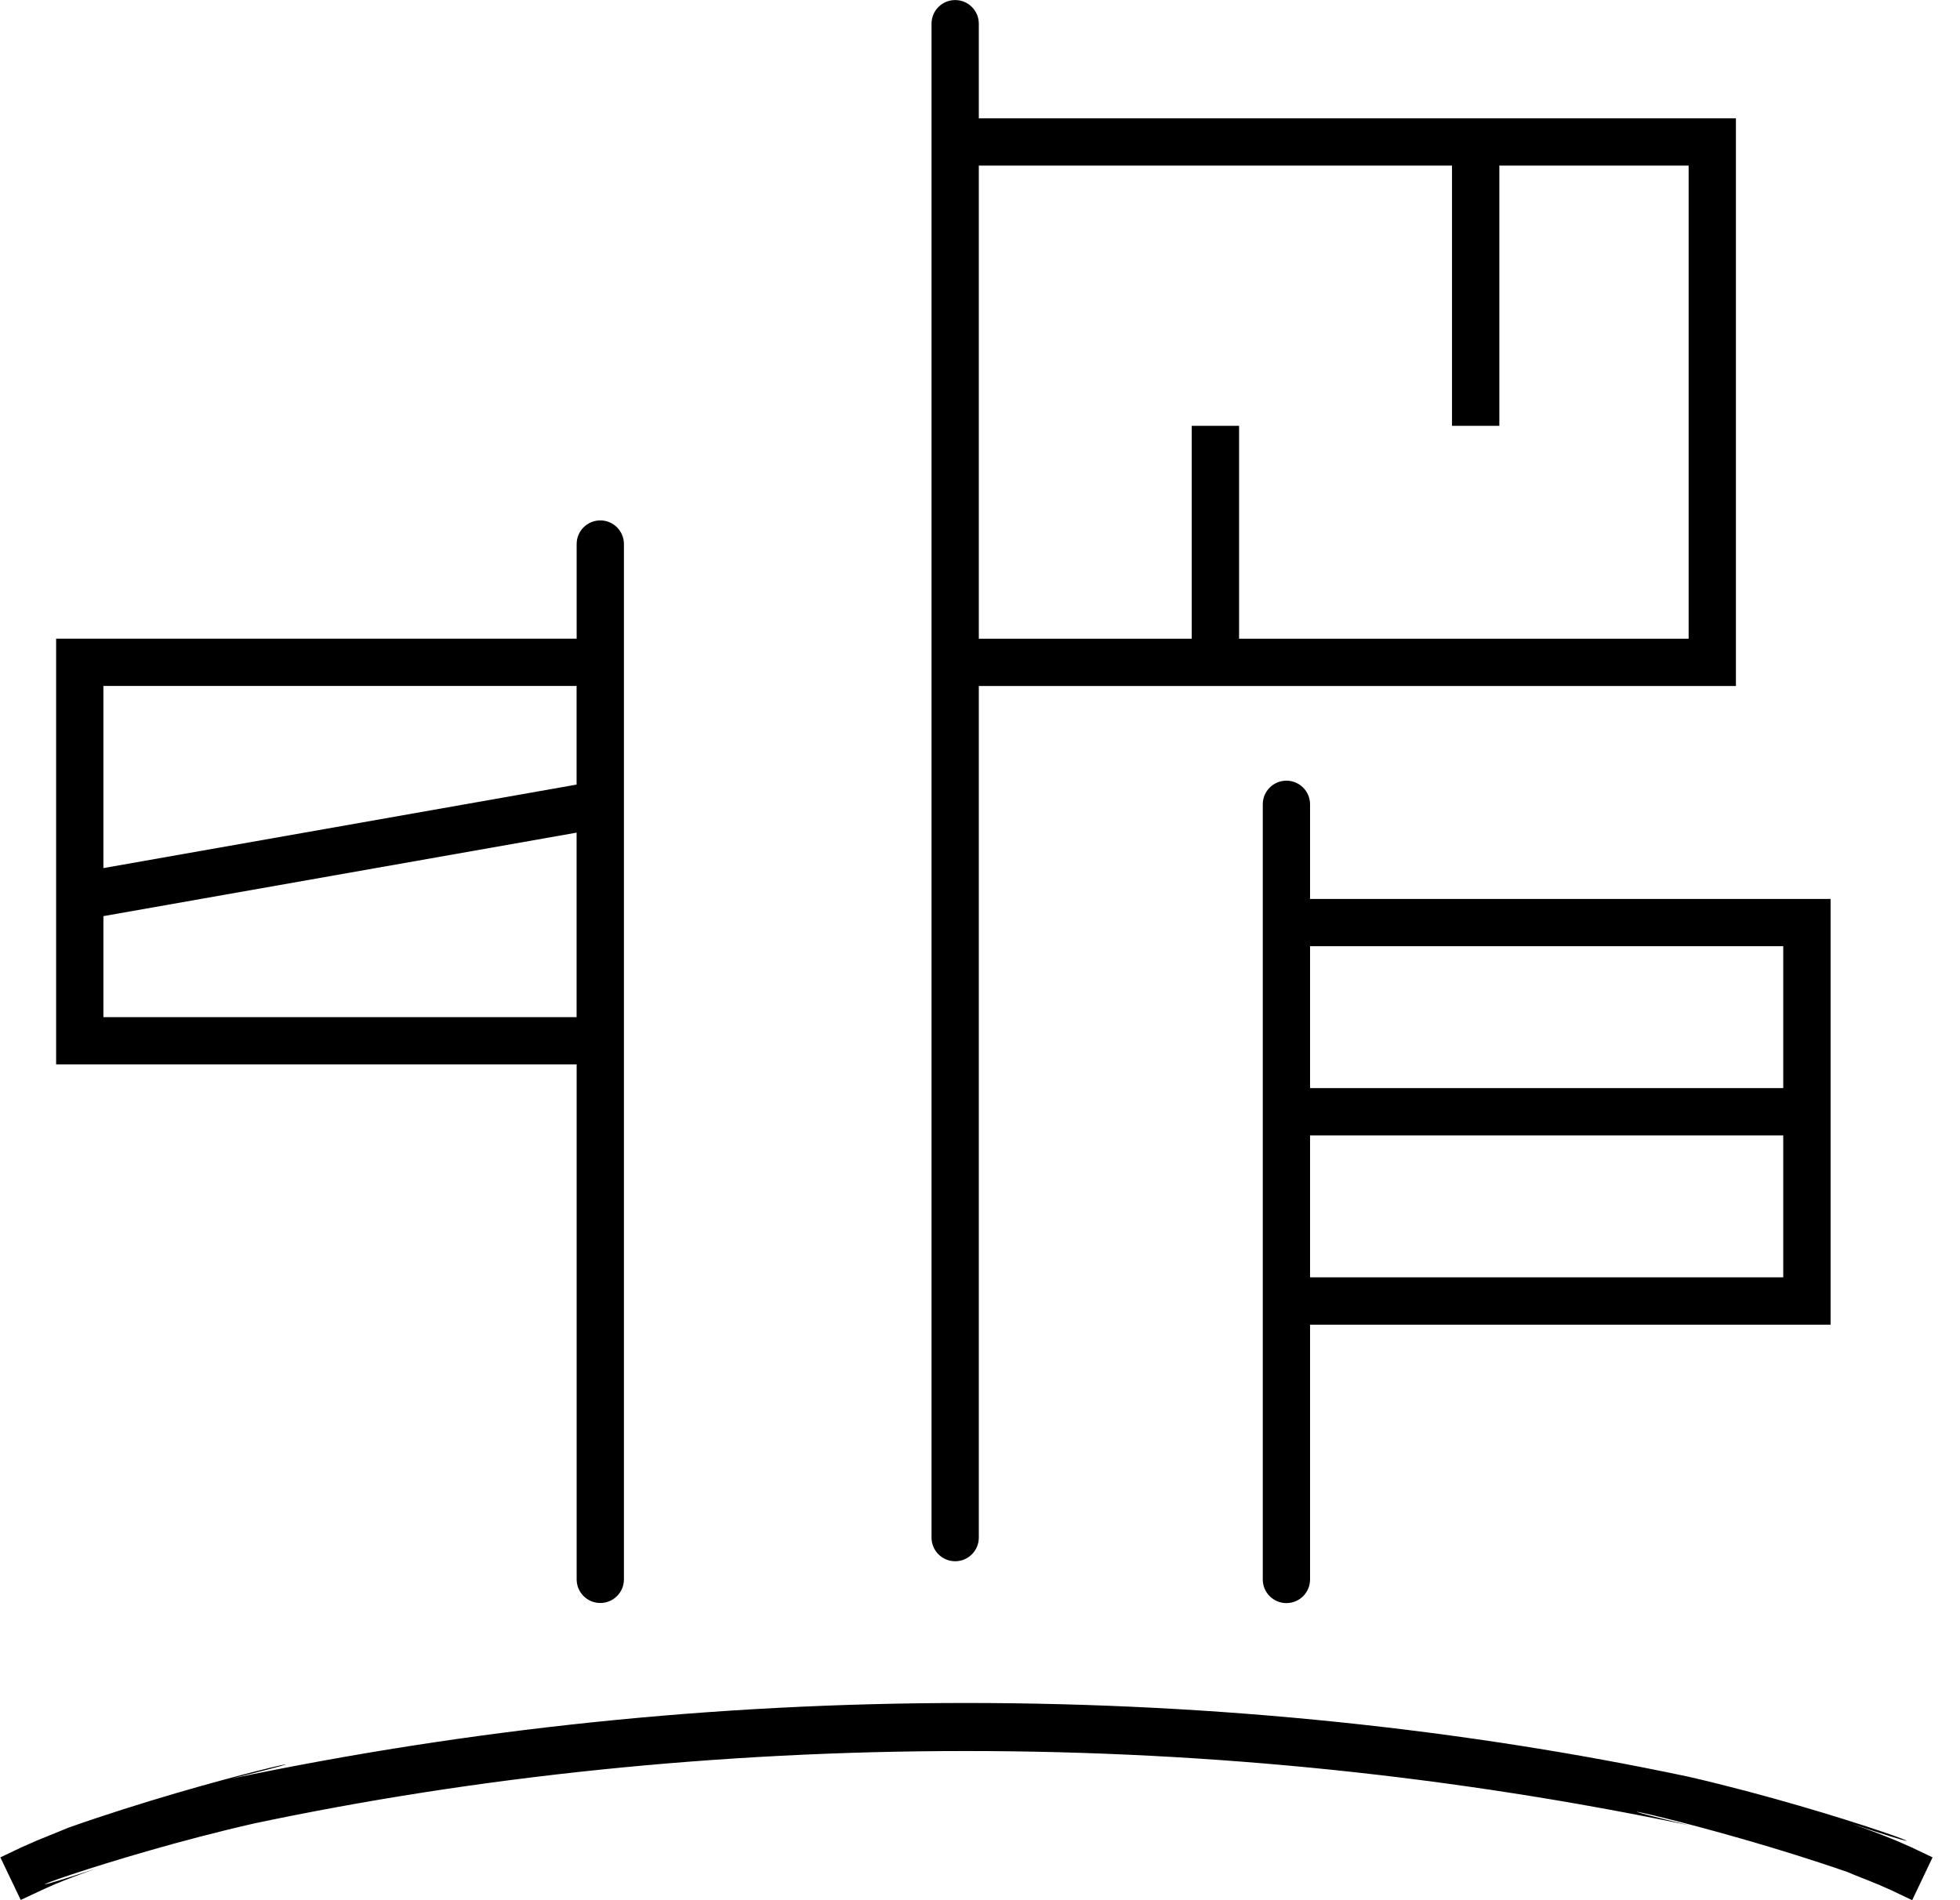 <!-- Generated by IcoMoon.io -->
<svg version="1.1" xmlns="http://www.w3.org/2000/svg" width="33" height="32" viewBox="0 0 33 32">
<title>flags</title>
<path d="M0.705 31.829l0.215-0.096c0.191-0.080 0.422-0.167 0.693-0.263-2.17 0.713 0.184-0.198 2.669-0.763 3.726-0.787 7.802-1.219 11.978-1.219s8.252 0.431 12.185 1.252c-2.271-0.546 0.273-0.043 2.664 0.787 0.081 0.038 0.316 0.126 0.508 0.206l0.219 0.096 0.359 0.171 0.343-0.721-0.359-0.171-0.255-0.112c-0.203-0.084-0.45-0.179-0.737-0.279 2.295 0.764-0.161-0.198-2.757-0.796-3.788-0.803-7.926-1.242-12.166-1.242s-8.377 0.439-12.37 1.274c2.352-0.575-0.271-0.046-2.734 0.823-0.094 0.040-0.337 0.136-0.54 0.22l-0.255 0.112-0.359 0.171 0.343 0.717zM16.48 1.992v-1.593c0-0.22-0.178-0.398-0.398-0.398s-0.398 0.178-0.398 0.398v25.495c0 0.22 0.178 0.398 0.398 0.398s0.398-0.178 0.398-0.398v-14.341h12.747v-9.561h-12.747zM28.431 10.756h-7.569v-3.585h-0.797v3.585h-3.585v-7.967h7.967v4.382h0.797v-4.382h3.187v7.967zM22.057 15.138v-1.593c0-0.22-0.178-0.398-0.398-0.398s-0.398 0.178-0.398 0.398v13.054c0 0.22 0.178 0.398 0.398 0.398s0.398-0.178 0.398-0.398v-4.29h8.764v-7.17h-8.764zM30.024 15.934v2.39h-7.967v-2.39h7.967zM22.057 21.511v-2.39h7.967v2.39h-7.967zM10.505 9.162c0-0.22-0.178-0.398-0.398-0.398s-0.398 0.178-0.398 0.398v1.593h-8.764v7.17h8.764v8.672c0 0.22 0.178 0.398 0.398 0.398s0.398-0.178 0.398-0.398v-17.436zM9.708 11.552v1.661l-7.967 1.406v-3.067h7.967zM1.741 17.129v-1.701l7.967-1.406v3.107h-7.967z"></path>
</svg>

